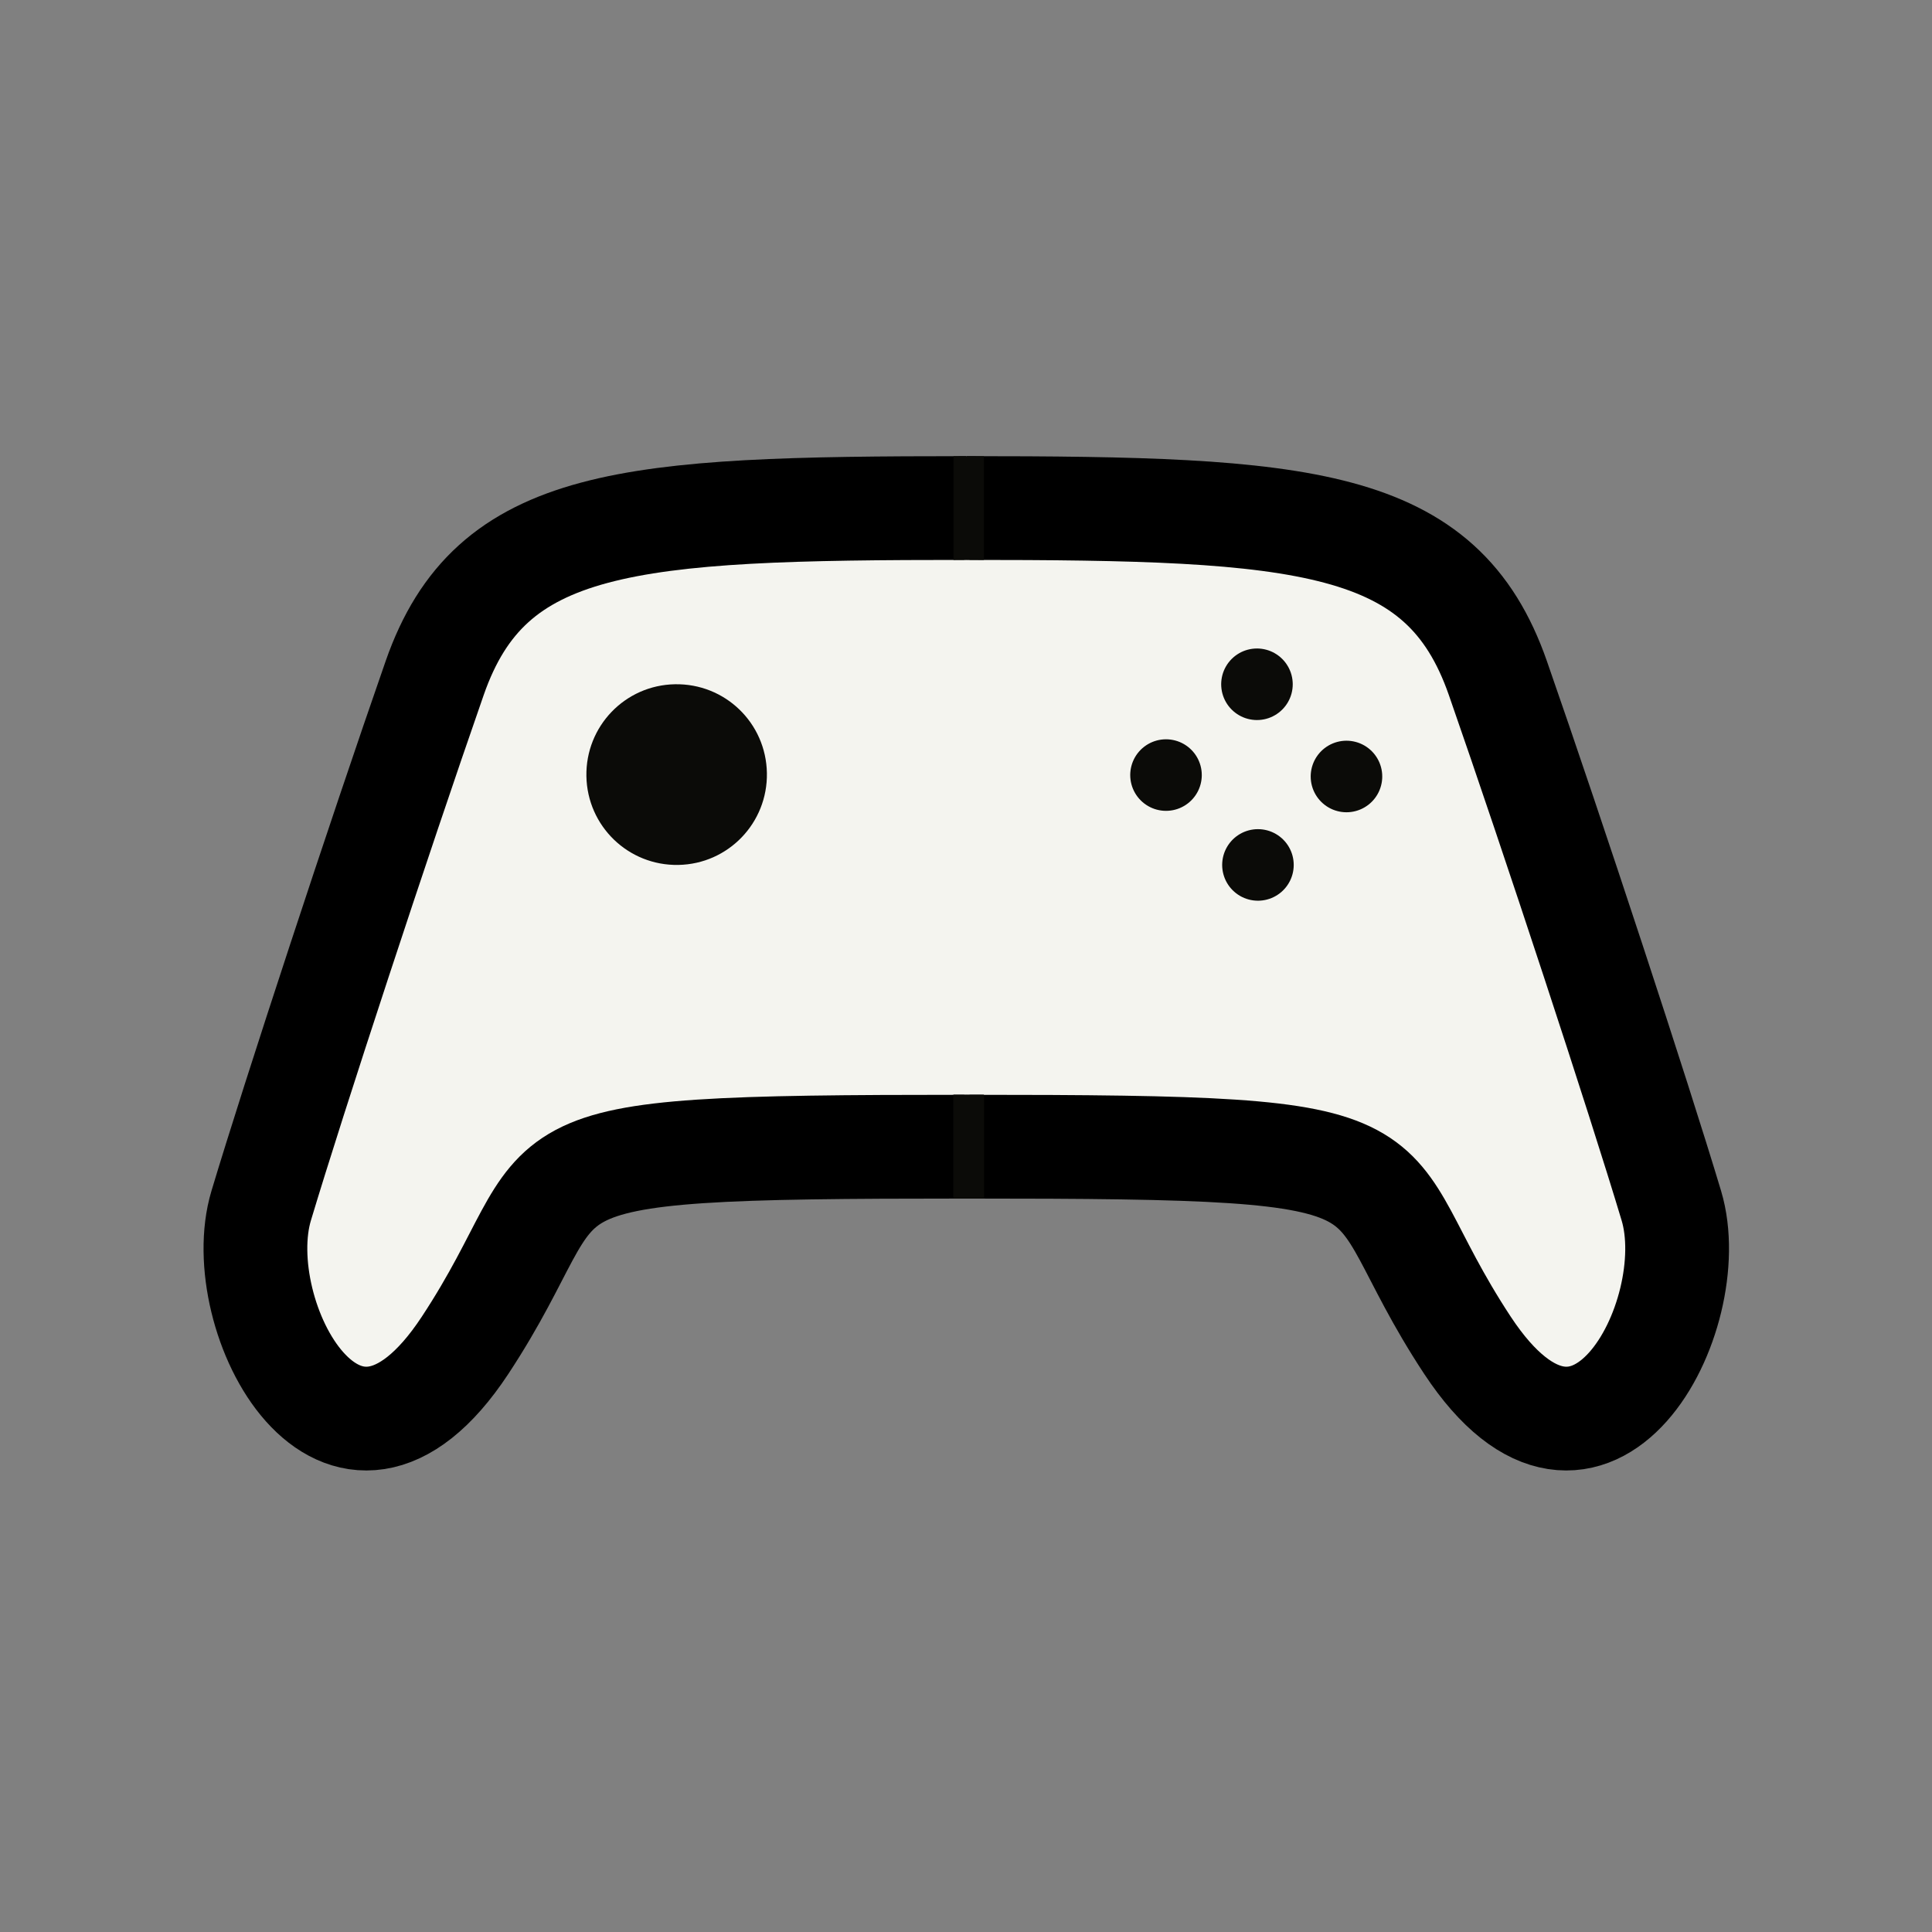 <svg version="1.2" xmlns="http://www.w3.org/2000/svg" viewBox="0 0 1080 1080" width="1080" height="1080">
	<rect x="0" y="0" width="1080" height="1080" fill="#808080" stroke="none"/>
	<title>New Project</title>
	<style>
		.s0 { fill: #f4f4ef;stroke: #;stroke-miterlimit:100;stroke-width: 58 } 
		.s1 { fill: #f4f4ef } 
		.s2 { fill: #0b0b08 } 
		.s3 { fill: none;stroke: #0b0b08;stroke-linecap: round;stroke-linejoin: round;stroke-width: 40;stroke-dasharray: 0,80 } 
	</style>
	<path id="Shape 1" class="s0" d="m540 284c-189.4 0-265.7 5.2-297 95-31.3 89.8-78.6 233.7-97 295-18.4 61.3 45.1 182.6 114 78 68.9-104.6 8.9-111 280-111m0.3-357c189.4 0 265.7 5.2 297 95 31.3 89.8 78.6 233.7 97 295 18.4 61.3-45 182.6-114 78-68.9-104.6-8.9-111-280-111"/>
	<path id="Shape 2 copy 3" class="s1" d="m542 313v299h-3v-299zm0 0v299h-3v-299z"/>
	<path id="Shape 2" class="s2" d="m550 612v58h-17v-58zm0 0v58h-17v-58z"/>
	<path id="Shape 2 copy 2" class="s2" d="m550 612v58h-17v-58zm0 0v58h-17v-58z"/>
	<path id="Shape 2 copy" class="s2" d="m550 255v58h-17v-58zm0 0v58h-17v-58z"/>
	<path id="Layer 5" class="s3" d="m703.2 483.5c-28 0.5-50.9-21.7-51.4-49.6-0.5-27.9 21.6-50.9 49.5-51.4 28-0.5 50.9 21.6 51.4 49.6 0.5 27.9-21.6 50.9-49.5 51.4z"/>
	<path id="Layer 5 copy" class="s2" d="m379.2 483.5c-28 0.5-50.9-21.7-51.4-49.6-0.5-27.9 21.6-50.9 49.5-51.4 28-0.5 50.9 21.6 51.4 49.6 0.5 27.9-21.6 50.9-49.5 51.4z"/>
</svg>